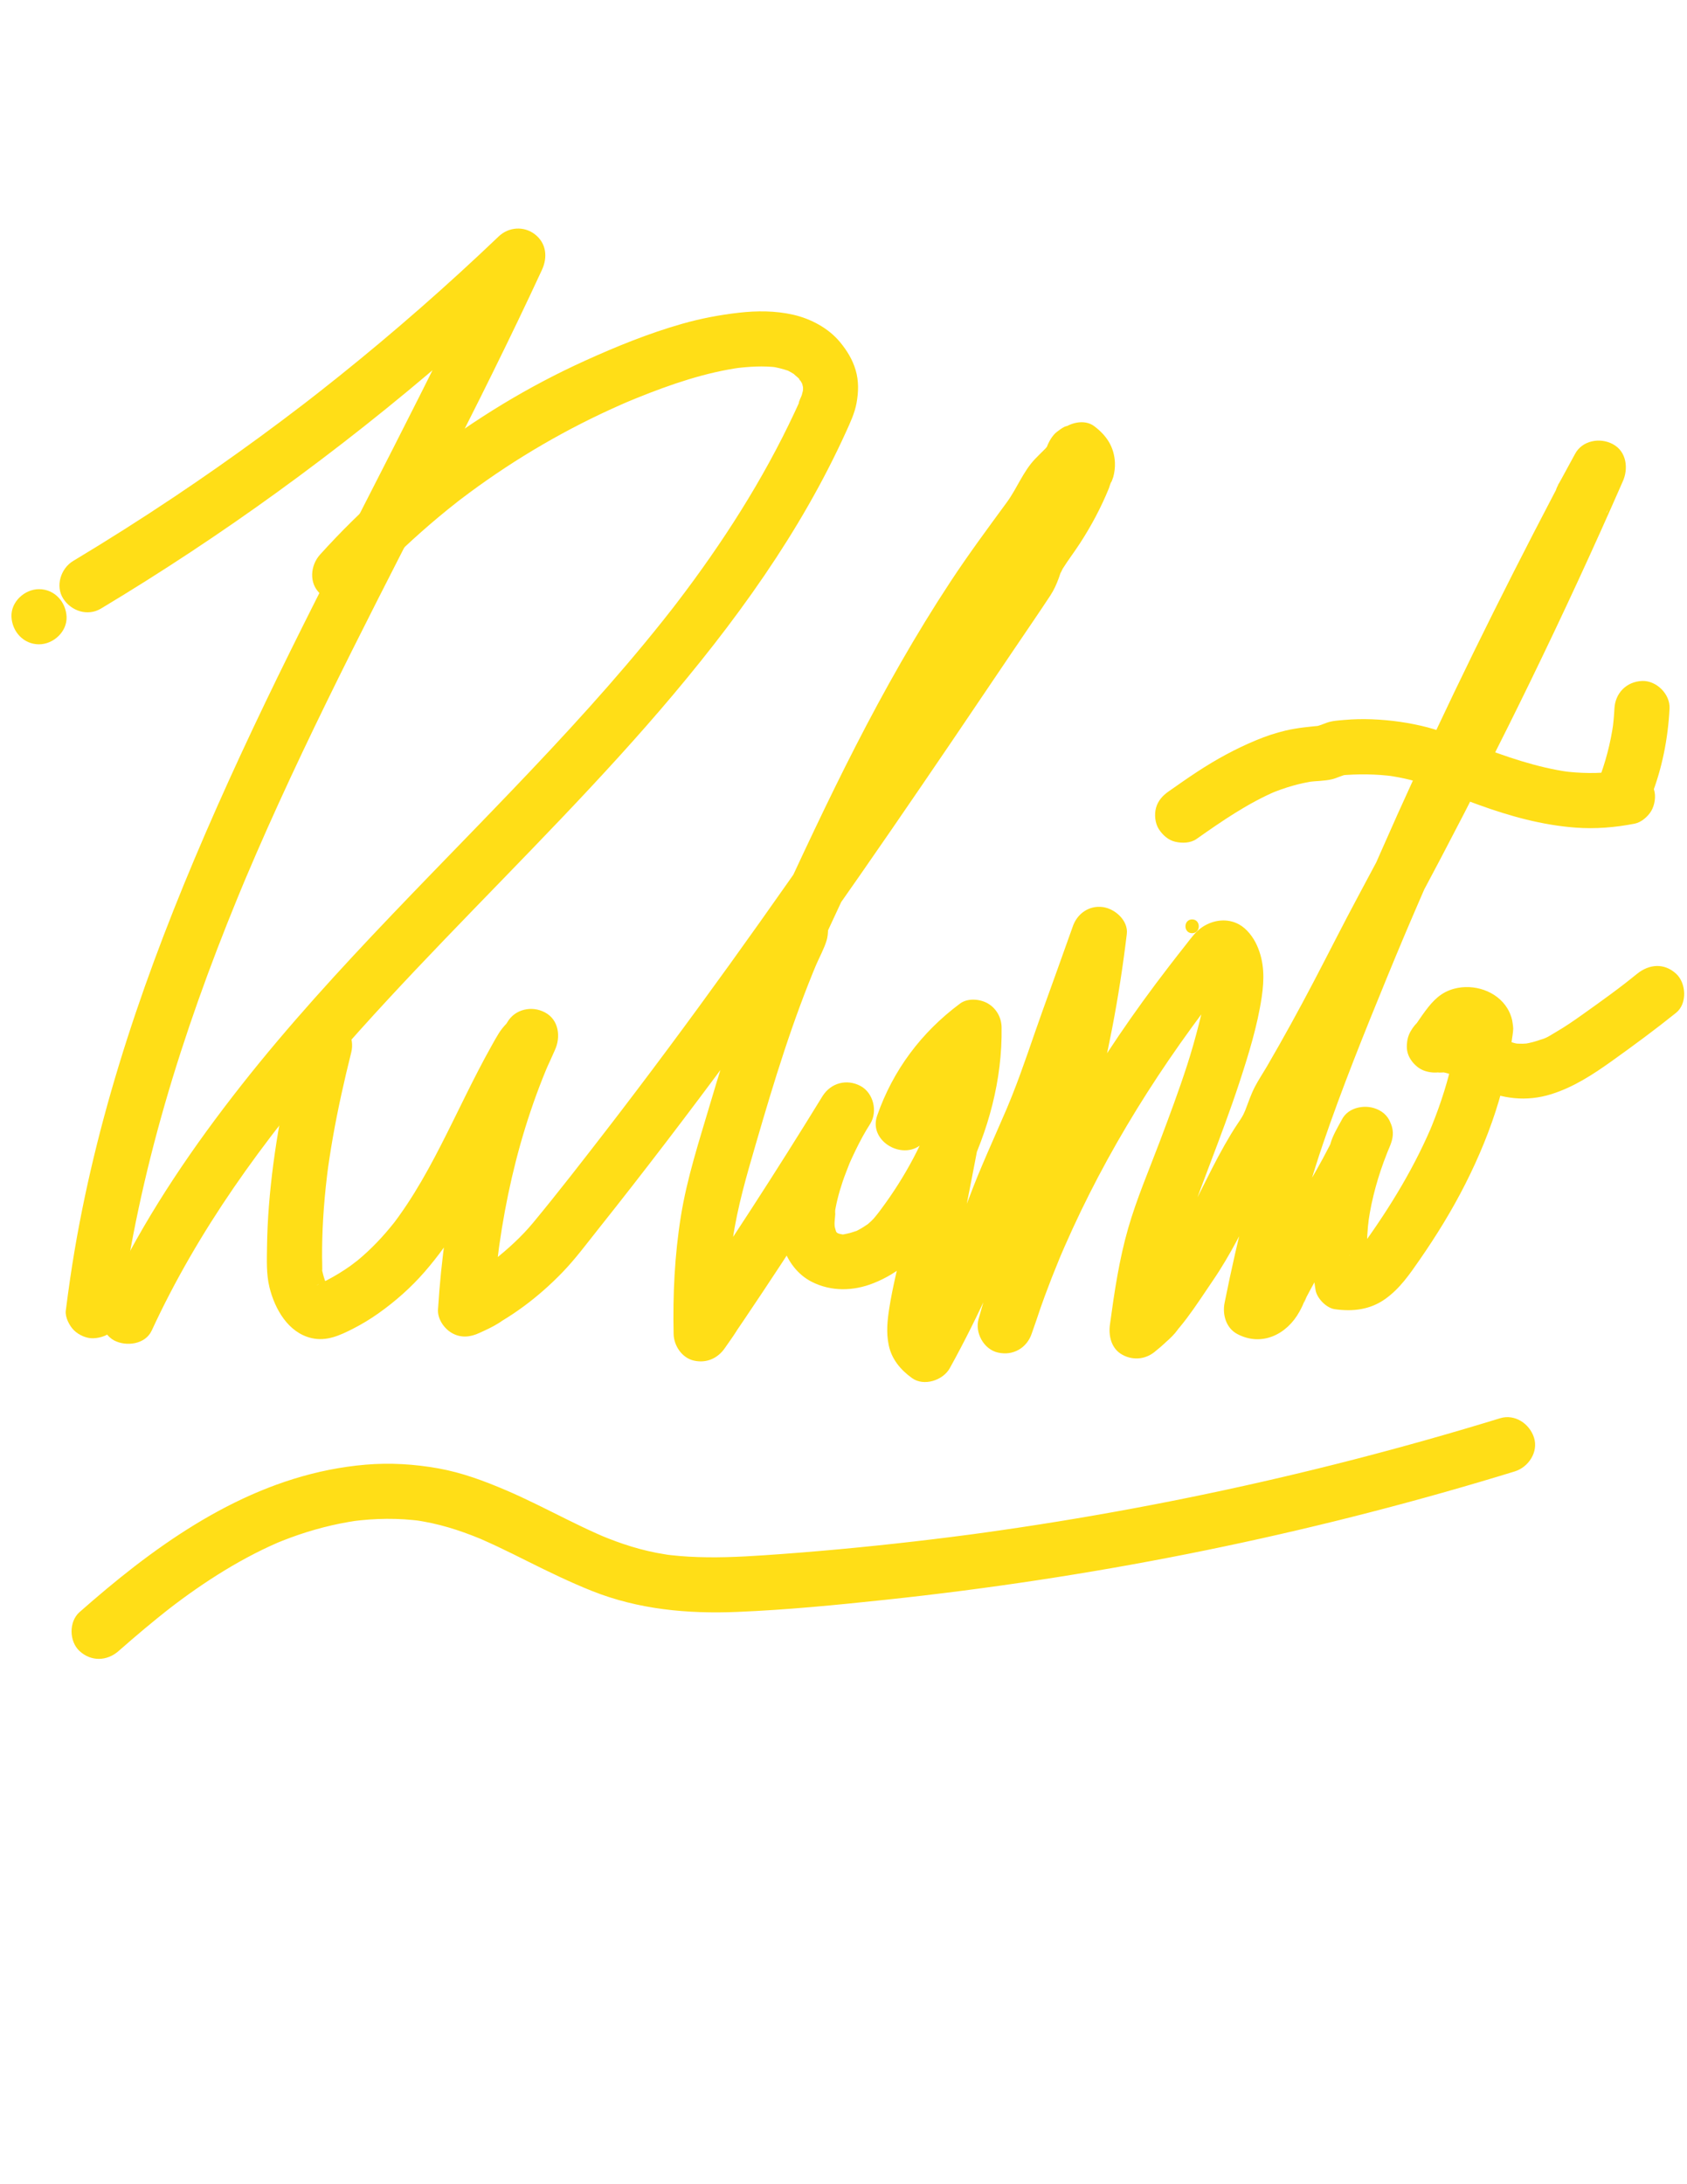 <?xml version="1.0" encoding="UTF-8" standalone="no"?>
<!-- Created with Inkscape (http://www.inkscape.org/) -->

<svg
   version="1.1"
   id="svg2"
   width="816"
   height="1056"
   viewBox="0 0 816 1056"
   sodipodi:docname="PersonalLogo3.ai"
   xmlns:inkscape="http://www.inkscape.org/namespaces/inkscape"
   xmlns:sodipodi="http://sodipodi.sourceforge.net/DTD/sodipodi-0.dtd"
   xmlns="http://www.w3.org/2000/svg"
   xmlns:svg="http://www.w3.org/2000/svg">
  <defs
     id="defs6">
    <clipPath
       clipPathUnits="userSpaceOnUse"
       id="clipPath16">
      <path
         d="M 0,792 H 612 V 0 H 0 Z"
         id="path14" />
    </clipPath>
  </defs>
  <sodipodi:namedview
     id="namedview4"
     pagecolor="#ffffff"
     bordercolor="#000000"
     borderopacity="0.25"
     inkscape:showpageshadow="2"
     inkscape:pageopacity="0.0"
     inkscape:pagecheckerboard="0"
     inkscape:deskcolor="#d1d1d1" />
  <g
     id="g8"
     inkscape:groupmode="layer"
     inkscape:label="PersonalLogo3"
     transform="matrix(1.333,0,0,-1.333,0,1056)">
    <g
       id="g10">
      <g
         id="g12"
         clip-path="url(#clipPath16)">
        <g
           id="g18"
           transform="translate(432.579,453.728)">
          <path
             d="M 0,0 C 3.217,0 3.223,5 0,5 -3.217,5 -3.223,0 0,0"
             style="fill:#ffde17;fill-opacity:1;fill-rule:nonzero;stroke:none"
             id="path20" />
        </g>
        <g
           id="g22"
           transform="translate(14.158,558.509)">
          <path
             d="M 0,0 C 5.231,0 10.242,4.6 10,10 9.757,15.418 5.606,20 0,20 -5.231,20 -10.242,15.4 -10,10 -9.757,4.582 -5.606,0 0,0"
             style="fill:#ffde17;fill-opacity:1;fill-rule:nonzero;stroke:none"
             id="path24" />
        </g>
        <g
           id="g26"
           transform="translate(36.636,571.466)">
          <path
             d="m 0,0 c 22.019,13.22 43.468,27.38 64.263,42.453 21.386,15.502 42.134,31.909 62.105,49.198 10.932,9.464 21.629,19.199 32.089,29.184 -5.235,4.039 -10.47,8.078 -15.705,12.118 C 131.138,107.876 118.76,83.165 106.219,58.541 93.677,33.914 80.977,9.367 68.729,-15.409 56.447,-40.254 44.68,-65.344 33.908,-90.884 23.599,-115.328 14.253,-140.192 6.515,-165.575 c -7.711,-25.297 -13.821,-51.108 -17.673,-77.282 -0.578,-3.926 -1.107,-7.859 -1.607,-11.795 -0.3,-2.355 1.333,-5.476 2.929,-7.071 1.734,-1.735 4.58,-3.041 7.071,-2.929 2.586,0.115 5.268,0.965 7.071,2.929 1.917,2.088 2.574,4.282 2.929,7.071 0.104,0.821 0.213,1.642 0.318,2.463 0.148,1.155 -0.122,-0.901 -0.122,-0.9 0.043,0.467 0.129,0.942 0.194,1.405 0.228,1.639 0.465,3.277 0.711,4.913 0.491,3.271 1.018,6.536 1.578,9.796 1.101,6.398 2.331,12.774 3.683,19.123 2.729,12.819 5.95,25.531 9.582,38.122 7.319,25.371 16.299,50.242 26.323,74.664 0.585,1.426 1.174,2.85 1.766,4.273 0.319,0.766 0.639,1.532 0.96,2.298 0.138,0.328 0.276,0.655 0.413,0.983 0.917,2.185 -0.584,-1.372 -0.039,-0.095 1.301,3.053 2.604,6.106 3.929,9.149 2.6,5.975 5.256,11.925 7.959,17.853 5.63,12.35 11.466,24.605 17.427,36.799 12.083,24.718 24.685,49.178 37.199,73.68 12.457,24.389 24.83,48.827 36.518,73.597 1.473,3.124 2.936,6.253 4.387,9.387 2.119,4.575 1.609,9.667 -2.575,12.901 -3.965,3.063 -9.494,2.689 -13.131,-0.782 -18.494,-17.653 -37.738,-34.515 -57.682,-50.512 -2.436,-1.955 -4.883,-3.896 -7.34,-5.824 -1.274,-1 -2.55,-1.997 -3.83,-2.99 -0.274,-0.213 -0.549,-0.425 -0.823,-0.638 -0.879,-0.683 0.638,0.493 0.651,0.503 C 74.569,74.938 73.824,74.387 73.09,73.824 68.039,69.955 62.947,66.139 57.815,62.379 47.55,54.859 37.123,47.559 26.545,40.487 14.523,32.45 2.303,24.713 -10.094,17.269 -14.579,14.577 -16.632,8.164 -13.682,3.588 -10.775,-0.921 -4.799,-2.881 0,0"
             style="fill:#ffde17;fill-opacity:1;fill-rule:nonzero;stroke:none"
             id="path28" />
        </g>
        <g
           id="g30"
           transform="translate(130.274,576.903)">
          <path
             d="m 0,0 c 7.142,7.9 14.715,15.405 22.695,22.459 4.063,3.591 8.229,7.067 12.489,10.422 0.465,0.366 0.933,0.729 1.398,1.094 0.856,0.673 -0.921,-0.708 -0.854,-0.659 0.316,0.236 0.626,0.481 0.939,0.72 1.098,0.837 2.201,1.667 3.311,2.488 2.14,1.584 4.302,3.138 6.485,4.662 8.731,6.097 17.801,11.708 27.155,16.799 4.676,2.545 9.424,4.96 14.235,7.24 2.406,1.14 4.828,2.246 7.265,3.318 0.631,0.278 1.264,0.553 1.898,0.826 0.641,0.277 2.841,1.173 0.061,0.035 1.277,0.523 2.549,1.06 3.829,1.575 12.215,4.921 24.821,9.27 37.917,11.047 -0.886,-0.119 -1.772,-0.238 -2.658,-0.357 5.226,0.67 10.52,1.012 15.765,0.359 -0.886,0.119 -1.772,0.238 -2.658,0.357 2.229,-0.315 4.362,-0.84 6.492,-1.566 2.009,-0.685 -2.02,1.073 -0.149,0.052 0.386,-0.21 0.783,-0.4 1.166,-0.618 0.384,-0.219 0.762,-0.449 1.131,-0.693 0.222,-0.145 0.441,-0.296 0.656,-0.453 0.619,-0.447 0.297,-0.195 -0.967,0.756 0.527,-0.662 1.354,-1.185 1.941,-1.813 0.719,-0.77 0.9,-1.679 -0.207,0.405 0.241,-0.454 0.614,-0.863 0.885,-1.302 0.228,-0.37 0.44,-0.75 0.638,-1.137 0.925,-1.801 -0.332,0.704 -0.27,0.73 0.114,0.046 0.742,-2.813 0.773,-3.005 -0.119,0.886 -0.238,1.772 -0.357,2.658 0.168,-1.363 0.147,-2.679 -0.018,-4.042 0.119,0.886 0.238,1.772 0.357,2.658 -0.162,-1.028 -0.382,-2.037 -0.681,-3.034 -0.188,-0.629 -1.212,-2.451 -1.061,-2.959 -0.034,0.113 1.006,2.282 0.264,0.649 -0.173,-0.382 -0.342,-0.764 -0.516,-1.146 -0.435,-0.957 -0.878,-1.912 -1.324,-2.865 -1.411,-3.01 -2.869,-5.997 -4.374,-8.961 -3.076,-6.059 -6.345,-12.02 -9.781,-17.882 -6.862,-11.705 -14.394,-23.009 -22.401,-33.96 -2.058,-2.815 -4.148,-5.606 -6.266,-8.376 -0.28,-0.366 -1.955,-2.541 -0.814,-1.063 1.109,1.435 0.013,0.018 -0.18,-0.23 -0.215,-0.276 -0.429,-0.552 -0.644,-0.827 -1.129,-1.446 -2.266,-2.887 -3.409,-4.321 -4.259,-5.343 -8.614,-10.608 -13.046,-15.808 C 88.194,-36.23 78.971,-46.428 69.591,-56.476 50.709,-76.701 31.194,-96.321 12.09,-116.333 c -19.028,-19.931 -37.686,-40.271 -54.743,-61.932 -17.24,-21.892 -33.015,-44.958 -45.502,-69.916 -1.489,-2.977 -2.929,-5.977 -4.325,-8.998 -1.155,-2.5 -1.765,-4.956 -1.008,-7.706 0.639,-2.32 2.432,-4.833 4.595,-5.976 4.41,-2.33 11.34,-1.482 13.682,3.587 8.377,18.127 18.486,35.402 29.786,51.855 2.81,4.091 5.692,8.133 8.636,12.129 1.5,2.036 3.017,4.059 4.548,6.072 0.688,0.903 1.38,1.801 2.071,2.701 -1.906,-2.483 -0.566,-0.734 -0.119,-0.16 0.43,0.551 0.86,1.102 1.292,1.651 6.223,7.927 12.667,15.679 19.264,23.297 13.187,15.227 26.979,29.916 40.932,44.44 14.075,14.651 28.323,29.137 42.331,43.854 13.921,14.625 27.614,29.483 40.614,44.94 13.286,15.797 25.921,32.21 37.232,49.487 5.431,8.294 10.551,16.794 15.285,25.506 2.375,4.372 4.653,8.797 6.824,13.274 1.116,2.301 2.208,4.615 3.263,6.945 1.506,3.324 3.125,6.75 3.784,10.369 0.73,4.007 0.844,8.044 -0.329,11.995 -1.143,3.852 -3.123,7.045 -5.65,10.114 -4.189,5.085 -10.61,8.488 -16.965,9.941 -6.495,1.485 -13.188,1.482 -19.774,0.735 -6.968,-0.792 -13.819,-2.1 -20.565,-4.019 C 105.191,94.422 93.457,89.658 82.052,84.485 71.816,79.842 61.856,74.591 52.236,68.776 32.385,56.775 13.836,42.388 -2.69,26.108 -6.624,22.232 -10.439,18.238 -14.142,14.142 -17.65,10.262 -18.259,3.779 -14.142,0 -10.316,-3.513 -3.747,-4.144 0,0"
             style="fill:#ffde17;fill-opacity:1;fill-rule:nonzero;stroke:none"
             id="path32" />
        </g>
        <g
           id="g34"
           transform="translate(108.186,415.883)">
          <path
             d="m 0,0 c -5.015,-20.062 -8.993,-40.444 -10.608,-61.085 -0.385,-4.917 -0.62,-9.846 -0.686,-14.777 -0.064,-4.869 -0.284,-9.929 0.881,-14.688 1.929,-7.875 6.765,-16.469 15.242,-18.454 5.49,-1.286 10.388,1 15.172,3.444 3.139,1.604 6.163,3.433 9.042,5.467 6.21,4.386 11.903,9.417 16.891,15.157 9.691,11.152 17.092,23.928 23.774,37.04 3.736,7.329 7.286,14.751 11.003,22.089 1.826,3.603 3.691,7.187 5.638,10.727 0.994,1.807 2.01,3.603 3.053,5.382 0.169,0.29 0.379,0.582 0.522,0.885 0.492,1.048 -1.295,-1.475 -0.049,-0.128 1.226,1.325 2.378,2.807 3.277,4.369 -5.756,3.365 -11.513,6.729 -17.269,10.094 -1.626,-3.615 -3.27,-7.229 -5.07,-10.762 -0.444,-0.871 -0.889,-1.747 -1.387,-2.588 -0.137,-0.232 -0.348,-0.481 -0.448,-0.73 -0.111,-0.275 -1.291,-1.695 0.586,0.741 0.757,0.982 1.203,1.788 2.606,2.386 2.568,0.336 5.137,0.672 7.706,1.008 -0.009,0.002 -0.017,0.004 -0.026,0.005 1.992,-1.532 3.985,-3.064 5.977,-4.596 2.311,-3.444 0.101,-10.37 1.497,-6.044 0.408,1.264 -1.21,-2.689 -0.568,-1.351 0.095,0.197 0.176,0.401 0.269,0.598 0.296,0.633 0.591,1.266 0.899,1.893 1.576,3.205 3.344,6.313 5.228,9.346 C 87.396,-1.207 81.639,2.157 75.883,5.522 60.619,-27.209 53.004,-62.542 50.76,-98.486 c -0.216,-3.454 2.057,-6.941 4.952,-8.635 3.331,-1.949 6.744,-1.519 10.095,0 4.545,2.061 9.808,4.428 12.543,8.846 4.491,7.255 -1.313,15.985 -9.375,16.066 -3.447,0.035 -7.204,-1.279 -10.088,-3.079 -4.86,-3.031 -7.626,-7.513 -8.127,-13.198 -0.302,-3.422 2.117,-6.976 4.952,-8.635 3.298,-1.93 6.779,-1.561 10.095,0 11.348,5.34 21.55,13.087 30.232,22.107 4.615,4.794 8.613,10.195 12.756,15.396 4.206,5.281 8.385,10.585 12.536,15.91 16.424,21.066 32.456,42.432 48.131,64.061 31.102,42.915 60.854,86.784 90.496,130.713 4.319,6.402 8.713,12.76 12.958,19.212 1.337,2.034 2.286,4.154 3.122,6.453 0.295,0.811 0.569,1.635 0.838,2.454 -0.616,-1.874 0.337,0.509 0.573,0.884 1.966,3.123 4.228,6.076 6.239,9.174 4.125,6.355 7.646,12.954 10.51,19.972 0.269,0.659 0.512,1.877 0.956,2.422 -0.177,-0.39 -0.353,-0.78 -0.53,-1.17 0.455,0.916 0.84,1.859 1.157,2.827 0.45,1.696 0.692,3.504 0.604,5.261 -0.285,5.705 -3.055,9.831 -7.523,13.196 -3.587,2.701 -9.13,1.211 -12.119,-1.563 -0.344,-0.32 2.03,1.699 2.413,1.571 -0.931,0.311 -4.137,-2.296 -4.413,-2.571 -1.684,-1.685 -2.732,-3.863 -3.463,-6.092 -0.211,-0.643 -0.773,-1.489 0.273,0.552 0.977,1.907 0.06,0.409 -0.476,-0.127 -1.221,-1.221 -2.475,-2.417 -3.667,-3.667 -4.365,-4.579 -6.527,-10.639 -10.23,-15.69 -6.969,-9.506 -13.959,-18.94 -20.446,-28.79 -12.646,-19.202 -23.962,-39.243 -34.448,-59.696 -5.164,-10.07 -10.133,-20.239 -14.996,-30.457 -2.524,-5.302 -5.018,-10.618 -7.497,-15.942 -1.125,-2.416 -2.246,-4.833 -3.366,-7.252 -1.758,-3.799 -3.915,-7.478 -4.092,-11.757 -0.03,-0.733 -0.306,-2.135 0.154,0.307 0.29,1.534 0.174,0.42 -0.061,-0.103 -0.628,-1.399 -1.23,-2.812 -1.831,-4.223 -1.415,-3.319 -2.807,-6.647 -4.144,-9.998 -2.238,-5.609 -4.341,-11.271 -6.336,-16.971 -3.887,-11.106 -7.367,-22.348 -10.707,-33.629 -3.943,-13.316 -8.294,-26.622 -10.509,-40.36 -2.287,-14.186 -2.969,-28.462 -2.655,-42.814 0.092,-4.237 3.024,-8.659 7.341,-9.643 4.552,-1.036 8.693,0.781 11.293,4.596 2.526,3.706 6.013,8.044 7.139,12.512 1.073,4.26 -0.04,8.432 -3.561,11.152 -4.261,3.293 -9.764,2.48 -13.598,-0.973 -4.559,-4.105 -8.801,-11.39 -8.614,-17.644 0.126,-4.241 2.999,-8.654 7.341,-9.643 4.558,-1.038 8.686,0.785 11.293,4.596 18.248,26.676 35.835,53.8 52.744,81.344 2.74,4.464 1.117,11.197 -3.587,13.682 -4.973,2.627 -10.646,1.111 -13.682,-3.587 -4.794,-7.418 -8.481,-15.756 -11.446,-24.046 -3.33,-9.31 -6.208,-20.74 -3.03,-30.476 1.778,-5.443 5.288,-10.286 10.476,-12.929 7.075,-3.603 15.146,-3.415 22.453,-0.494 4.537,1.813 8.347,4.108 12.081,7.279 3.45,2.931 6.071,6.905 8.724,10.542 4.702,6.445 8.898,13.266 12.441,20.417 8.402,16.956 13.502,35.532 13.204,54.55 -0.055,3.541 -1.874,6.833 -4.952,8.634 -2.83,1.656 -7.309,2.066 -10.095,0 -14.024,-10.399 -24.366,-24.174 -30.117,-40.699 -3.315,-9.526 10.053,-16.776 16.714,-9.73 7.743,8.193 15.486,16.385 23.23,24.577 -5.571,3.243 -11.143,6.486 -16.714,9.729 -3.241,-16.062 -6.253,-32.169 -9.387,-48.253 -1.542,-7.914 -3.115,-15.822 -4.761,-23.716 -1.558,-7.474 -3.511,-14.919 -4.682,-22.464 -0.7,-4.511 -1.124,-8.72 -0.216,-13.239 1.041,-5.177 4.312,-9.07 8.489,-12.071 4.323,-3.105 11.25,-0.801 13.682,3.587 10.765,19.422 19.569,39.518 27.696,60.156 0.461,1.17 0.931,2.337 1.408,3.501 0.238,0.579 0.479,1.157 0.719,1.736 0.117,0.283 0.755,1.764 0.083,0.201 1.105,2.572 2.219,5.139 3.344,7.702 2.35,5.348 4.695,10.697 6.944,16.089 4.18,10.023 7.534,20.395 11.206,30.613 4.165,11.59 8.362,23.168 12.478,34.775 -6.548,0.886 -13.095,1.773 -19.643,2.659 -0.025,-0.196 -0.456,-3.325 -0.132,-1.021 -0.118,-0.837 -0.232,-1.674 -0.352,-2.511 -0.178,-1.243 -0.363,-2.485 -0.556,-3.726 -0.339,-2.18 -0.7,-4.357 -1.123,-6.522 -0.248,-1.272 -0.502,-2.55 -0.848,-3.8 -0.096,-0.345 -0.289,-0.74 -0.333,-1.093 0.276,2.207 3.584,5.688 6.548,6.244 h 5.317 c -0.01,0.002 -0.021,0.005 -0.031,0.008 l 4.413,-2.572 c 1.185,-1.203 2.009,-2.617 2.471,-4.241 -0.015,0.055 -0.026,0.11 -0.035,0.166 1.198,-4.494 0.232,-2.936 0.313,-2.02 0.048,0.538 0.026,1.089 0.066,1.63 0.049,0.659 0.138,1.312 0.201,1.969 0.147,1.518 -0.481,-3.184 -0.126,-0.982 0.079,0.494 0.154,0.989 0.238,1.483 0.827,4.861 2.053,9.653 3.612,14.329 -6.548,0.886 -13.095,1.773 -19.643,2.659 -0.151,-1.257 -0.308,-2.513 -0.466,-3.768 -0.013,-0.102 -0.214,-1.657 -0.069,-0.55 0.159,1.212 -0.103,-0.748 -0.14,-1.016 -0.325,-2.338 -0.671,-4.673 -1.035,-7.005 -0.75,-4.797 -1.58,-9.581 -2.481,-14.352 -1.759,-9.326 -3.788,-18.599 -6.006,-27.827 -4.374,-18.2 -9.483,-36.213 -14.683,-54.191 -2.964,-10.244 -5.955,-20.48 -8.863,-30.74 -1.426,-5.03 1.746,-11.109 6.984,-12.302 5.586,-1.272 10.448,1.692 12.301,6.985 1.068,3.047 2.139,6.094 3.147,9.162 0.805,2.452 1.455,4.855 0.662,7.507 -2.114,7.067 -11.372,9.944 -16.714,4.412 -2.001,-2.071 -2.819,-4.884 -3.739,-7.542 -0.941,-2.721 -1.817,-5.464 -2.641,-8.222 -1.498,-5.011 1.797,-11.12 6.984,-12.302 5.497,-1.252 10.556,1.659 12.301,6.985 2.962,9.038 6.251,17.965 9.886,26.754 0.215,0.522 0.434,1.042 0.65,1.564 0.582,1.403 -0.625,-1.442 -0.019,-0.05 0.451,1.034 0.89,2.073 1.342,3.107 0.96,2.194 1.94,4.379 2.941,6.555 1.942,4.22 3.96,8.405 6.051,12.553 8.488,16.835 18.186,33.046 28.815,48.612 2.761,4.043 5.584,8.044 8.464,12.003 1.365,1.876 2.743,3.743 4.133,5.6 0.697,0.932 1.398,1.862 2.102,2.789 0.352,0.465 0.705,0.929 1.059,1.392 0.141,0.185 1.582,2.064 0.82,1.073 -0.732,-0.952 0.394,0.508 0.561,0.723 0.36,0.462 0.72,0.924 1.082,1.386 0.633,0.808 1.268,1.616 1.906,2.421 0.731,0.923 1.464,1.843 2.201,2.761 0.352,0.44 0.792,0.904 1.109,1.379 0.733,0.799 0.757,0.903 0.072,0.312 -2.418,-2.066 -5.464,-1.794 -9.137,0.819 -0.416,0.443 -0.777,1.59 -0.281,0.213 0.407,-1.129 0.759,-0.155 -0.111,0.396 0.155,-0.098 0.392,-1.369 0.406,-1.415 0.266,-0.905 0.691,-0.879 -0.001,0.429 0.368,-0.696 0.101,-2.342 0.072,-3.126 -0.02,-0.537 -0.073,-1.071 -0.106,-1.608 -0.122,-1.951 0.267,1.028 -0.006,-0.193 -2.207,-9.863 -4.537,-19.576 -7.659,-29.204 -3.028,-9.336 -6.463,-18.533 -9.932,-27.712 -3.927,-10.391 -8.399,-20.81 -11.474,-31.493 -3.23,-11.218 -4.994,-23.052 -6.56,-34.598 -0.584,-4.31 0.347,-9.048 4.596,-11.293 4.078,-2.155 8.705,-1.533 12.118,1.563 2.807,2.546 6.717,5.387 8.598,8.801 2.56,4.647 1.557,11.252 -3.484,13.916 -3.279,1.732 -7.367,1.845 -10.551,-0.211 -4.016,-2.593 -10.5,-7.78 -11.277,-12.776 -0.666,-4.285 0.4,-9.076 4.596,-11.293 4.274,-2.259 8.46,-1.312 12.118,1.563 8.652,6.8 14.444,16.426 20.58,25.39 6.516,9.521 11.494,19.797 16.719,30.051 2.701,5.3 5.532,10.539 8.753,15.545 1.407,2.187 2.799,4.243 3.84,6.639 0.666,1.532 1.305,3.076 1.902,4.636 0.236,0.618 0.464,1.24 0.699,1.86 0.114,0.301 1.177,2.603 0.507,1.321 -0.804,-1.536 0.692,1.135 0.629,1.025 0.323,0.567 0.671,1.124 1.005,1.685 0.746,1.257 1.489,2.516 2.227,3.777 1.539,2.628 3.061,5.267 4.565,7.915 2.952,5.195 5.839,10.428 8.669,15.69 5.554,10.33 10.603,20.933 16.195,31.236 5.792,10.67 11.516,21.377 17.164,32.123 11.132,21.179 21.966,42.515 32.436,64.029 11.603,23.844 22.75,47.909 33.382,72.201 2.091,4.779 1.564,10.96 -3.588,13.682 -4.678,2.472 -11.003,1.315 -13.682,-3.587 -1.611,-2.948 -3.223,-5.895 -4.819,-8.852 -0.737,-1.366 -1.896,-3.157 -2.193,-4.627 -0.853,-4.221 0.522,-9.141 4.595,-11.293 3.63,-1.918 9.31,-1.956 12.119,1.564 3.084,3.864 5.484,8.641 7.568,13.113 2.205,4.732 1.488,11 -3.588,13.682 -4.632,2.447 -11.06,1.345 -13.682,-3.587 C 443.077,173.566 423.692,135 405.674,95.793 387.402,56.035 370.437,15.629 355.347,-25.447 c -8.446,-22.992 -14.363,-46.788 -19.175,-70.778 -0.849,-4.232 0.521,-9.129 4.595,-11.293 8.876,-4.715 18.042,-0.172 22.593,8.148 0.759,1.387 1.554,2.972 1.974,4.479 -0.799,-2.867 0.196,0.091 0.574,0.817 0.491,0.943 0.989,1.883 1.494,2.819 1.857,3.443 3.801,6.838 5.787,10.208 7.933,13.463 16.527,26.586 22.704,40.992 1.104,2.573 1.785,4.883 1.008,7.705 -0.639,2.32 -2.432,4.834 -4.595,5.977 -4.479,2.366 -11.253,1.441 -13.682,-3.588 -0.747,-1.546 -1.493,-3.093 -2.254,-4.632 -0.707,-1.43 -1.869,-2.511 0.788,0.503 5.571,-3.243 11.142,-6.486 16.714,-9.729 -0.733,-2.726 -1.243,-2.813 -0.643,-1.57 0.275,0.573 0.544,1.148 0.822,1.72 0.592,1.215 1.191,2.428 1.842,3.614 -5.756,3.365 -11.513,6.729 -17.269,10.094 -8.55,-19.568 -12.865,-40.29 -9.452,-61.581 0.483,-3.014 3.928,-6.556 6.984,-6.984 6.545,-0.917 12.843,-0.211 18.372,3.749 5.277,3.779 8.787,8.922 12.442,14.192 6.09,8.784 11.714,17.907 16.545,27.447 4.908,9.691 9.117,19.825 12.203,30.247 1.45,4.895 2.648,9.865 3.572,14.886 0.252,1.372 0.485,2.748 0.696,4.127 0.085,0.555 0.166,1.109 0.245,1.664 0.113,0.786 0.704,5.19 0.389,2.857 -0.296,-2.19 0.294,1.601 0.289,2.55 -0.004,0.91 -0.373,3.05 -0.401,3.169 -0.349,1.477 -0.929,2.92 -1.72,4.218 -3.885,6.372 -12.264,9.019 -19.31,7.131 -4.747,-1.272 -7.548,-4.178 -10.385,-7.953 -0.796,-1.06 -1.551,-2.146 -2.299,-3.241 -0.367,-0.537 -0.73,-1.076 -1.103,-1.609 -1.489,-2.128 0.758,0.822 -0.481,-0.669 -2.764,-3.328 -4.107,-8.173 -1.563,-12.119 2.56,-3.971 6.735,-5.424 11.293,-4.595 3.544,0.644 7.014,1.827 9.669,4.357 4.765,4.54 3.829,13.246 -2.012,16.457 -6.809,3.743 -15.27,0.426 -18.95,-6.124 -1.987,-3.537 -1.692,-7.905 0.782,-11.106 2.656,-3.439 6.387,-4.185 10.511,-3.584 -2.929,-0.427 0.127,-0.182 0.785,-0.167 1.117,-0.098 0.897,-0.057 -0.659,0.124 0.44,-0.077 0.877,-0.17 1.31,-0.278 0.654,-0.16 1.299,-0.355 1.936,-0.572 0.428,-0.147 0.853,-0.303 1.274,-0.47 -1.334,0.578 -1.5,0.644 -0.497,0.198 3.137,-1.537 6.189,-3.266 9.363,-4.726 8.496,-3.907 17.197,-5.003 26.266,-2.172 8.072,2.52 15.145,7.133 21.962,12.003 7.924,5.662 15.751,11.427 23.343,17.531 4.095,3.293 3.686,10.759 0,14.142 -4.348,3.991 -9.774,3.513 -14.142,0 -0.996,-0.8 -1.993,-1.598 -2.996,-2.389 -0.502,-0.395 -1.004,-0.789 -1.508,-1.182 -0.841,-0.653 -1.008,-0.784 -0.503,-0.391 0.506,0.392 0.337,0.264 -0.507,-0.385 -0.508,-0.387 -1.017,-0.773 -1.527,-1.158 -0.892,-0.673 -1.788,-1.341 -2.686,-2.006 -3.372,-2.492 -6.794,-4.919 -10.209,-7.35 -3.073,-2.188 -6.181,-4.338 -9.449,-6.227 -1.508,-0.871 -3.342,-2.182 -5.029,-2.601 2.23,0.554 -0.025,0 -0.566,-0.196 -0.99,-0.357 -1.994,-0.675 -3.012,-0.94 -0.888,-0.232 -1.783,-0.387 -2.68,-0.569 -0.754,-0.123 -0.513,-0.087 0.722,0.107 -0.521,-0.047 -1.042,-0.078 -1.564,-0.092 -0.909,-0.025 -1.803,0.057 -2.708,0.081 -0.779,0.074 -0.456,0.033 0.971,-0.125 -0.445,0.084 -0.887,0.182 -1.326,0.295 -0.887,0.227 -1.733,0.544 -2.601,0.829 -1.904,0.625 1.801,-0.91 -0.157,0.065 -1.464,0.729 -2.93,1.445 -4.378,2.206 -3.415,1.796 -6.876,3.563 -10.539,4.808 -4.632,1.574 -9.226,1.589 -14.006,0.892 3.764,-4.896 7.529,-9.793 11.293,-14.69 0.524,0.883 0.252,0.579 -0.817,-0.911 0.705,0.714 0.325,0.46 -1.141,-0.76 0.828,0.526 1.791,0.601 -1.133,-0.362 1.033,0.34 1.533,-0.067 -1.483,-0.125 0.999,-0.003 0.352,0.099 -1.941,0.307 3.129,-0.899 1.026,1.25 -6.308,6.447 v 5.317 c 0.281,1.917 3.345,4.817 3.878,5.159 -1.004,-0.644 -0.264,0.586 1.055,0.423 -0.895,0.11 -2.489,-0.638 -3.403,-0.805 l 9.73,-16.713 c 1.682,2.026 3.227,4.152 4.71,6.326 0.521,0.764 1.079,1.509 1.586,2.281 0.788,1.199 -1.093,-1.167 -0.1,-0.132 0.569,0.592 1.645,1.264 -0.124,0.219 -0.281,-0.166 -2.175,-0.664 -0.631,-0.366 0.087,0.017 -2.276,-0.179 -1.161,-0.134 0.621,0.025 1.513,-0.308 0.143,0.133 -1.609,0.518 -0.258,0.066 0.082,-0.078 1.169,-0.492 -1.966,0.96 -0.857,0.393 0.192,-0.098 0.477,-0.369 0.681,-0.412 -0.835,0.176 -1.731,1.445 -2.163,2.158 0.372,-0.662 0.347,-0.558 -0.073,0.314 -0.294,0.48 -0.438,1.002 -0.431,1.565 -0.122,0.856 0.41,4.299 -0.022,1.082 -0.059,-0.443 -0.119,-0.886 -0.179,-1.329 0.154,1.125 0.178,1.315 0.072,0.57 -0.156,-0.967 -0.29,-1.938 -0.45,-2.904 -0.386,-2.33 -0.831,-4.651 -1.333,-6.958 -0.907,-4.168 -1.999,-8.295 -3.267,-12.368 -1.303,-4.185 -2.788,-8.313 -4.434,-12.375 -0.205,-0.509 -0.416,-1.015 -0.625,-1.522 0.138,0.334 0.801,1.844 0.041,0.116 -0.387,-0.88 -0.773,-1.761 -1.171,-2.636 -0.911,-2.008 -1.86,-3.999 -2.843,-5.972 -3.934,-7.895 -8.417,-15.51 -13.264,-22.877 -1.415,-2.15 -2.86,-4.279 -4.332,-6.389 -0.742,-1.063 -1.491,-2.122 -2.246,-3.176 -0.337,-0.469 -0.692,-0.929 -1.015,-1.408 -0.837,-1.24 1.464,1.508 -0.224,-0.238 -0.142,-0.146 -2.047,-2.234 -2.167,-2.136 -0.067,0.055 1.619,1.064 0.289,0.232 -0.483,-0.303 -1.053,-0.58 -1.518,-0.911 -1.078,-0.766 1.753,0.507 0.483,0.167 -0.115,-0.03 -1.604,-0.583 -1.659,-0.476 -0.14,0.271 2.259,0.024 0.58,0.085 -0.639,0.023 -2.861,0.183 -0.258,-0.182 2.328,-2.328 4.656,-4.656 6.984,-6.984 -0.096,0.581 -0.186,1.162 -0.268,1.745 0.163,-1.2 0.175,-1.211 0.034,-0.031 -0.088,1.174 -0.217,2.344 -0.283,3.52 -0.117,2.061 -0.153,4.126 -0.111,6.189 0.043,2.072 0.163,4.141 0.355,6.204 0.039,0.414 0.501,4.143 0.164,1.767 0.147,1.033 0.312,2.062 0.492,3.089 0.749,4.272 1.78,8.493 3.047,12.64 0.613,2.005 1.281,3.993 2.001,5.962 0.411,1.123 0.838,2.24 1.281,3.351 0.222,0.554 0.447,1.107 0.676,1.658 -0.428,-1.015 -0.412,-0.99 0.048,0.076 2.089,4.78 1.566,10.959 -3.587,13.682 -4.686,2.475 -10.994,1.309 -13.682,-3.588 -1.427,-2.598 -3.266,-5.67 -4.038,-8.541 -1.108,-4.122 0.694,-9.232 4.596,-11.294 3.766,-1.989 9.119,-1.838 12.118,1.564 2.091,2.372 3.232,5.36 4.593,8.177 -5.756,3.365 -11.513,6.729 -17.269,10.094 -5.469,-12.754 -12.832,-24.516 -19.959,-36.382 -3.561,-5.928 -7.057,-11.899 -10.238,-18.042 -0.42,-0.813 -0.858,-1.623 -1.247,-2.451 -0.408,-0.835 -0.765,-1.689 -1.07,-2.564 -0.26,-0.723 -0.05,-0.245 0.628,1.435 -0.594,-0.505 -1.06,-1.98 -1.484,-2.686 -0.902,-1.5 1.607,1.497 0.182,0.286 -0.602,-0.511 -2.02,-1.449 0.374,0.187 -1.258,-0.86 1.271,0.404 1.833,0.472 0.825,0.174 1.644,0.113 2.457,-0.183 -0.974,0.278 -0.72,0.159 0.762,-0.36 1.532,-3.764 3.063,-7.528 4.595,-11.293 4.256,21.215 9.356,42.28 16.343,62.775 6.956,20.405 15.071,40.478 23.246,60.42 2.061,5.028 4.146,10.046 6.258,15.054 -0.162,-0.384 -0.691,-1.631 0.078,0.182 0.242,0.571 0.484,1.142 0.727,1.713 0.485,1.141 0.97,2.281 1.458,3.422 1.095,2.563 2.197,5.124 3.306,7.682 4.302,9.931 8.698,19.822 13.18,29.673 8.823,19.391 17.984,38.627 27.425,57.724 10.708,21.658 21.78,43.134 33.12,64.467 l -17.27,10.095 c -0.959,-2.059 -2.105,-4.042 -3.193,-6.034 -0.618,-1.134 -1.24,-2.267 -1.868,-3.396 -0.664,-1.194 -2.301,-3.297 0.621,0.364 5.571,-3.243 11.142,-6.486 16.713,-9.729 -0.609,-3.014 -1.337,-2.936 -0.658,-1.708 0.351,0.634 0.685,1.278 1.029,1.915 1.533,2.836 3.08,5.665 4.626,8.493 l -17.27,10.095 C 444.391,168.395 423.794,125.869 401.981,83.979 396.391,73.244 390.723,62.55 384.986,51.894 379.358,41.439 374.043,30.836 368.529,20.322 c -5.41,-10.317 -11.014,-20.531 -16.878,-30.597 -1.467,-2.518 -3.123,-4.98 -4.471,-7.561 -1.415,-2.709 -2.392,-5.666 -3.49,-8.514 -0.203,-0.528 -0.997,-2.161 -0.066,-0.227 -0.236,-0.49 -0.455,-0.983 -0.708,-1.466 -0.588,-1.126 -1.298,-2.151 -2.007,-3.202 -1.696,-2.516 -3.251,-5.135 -4.748,-7.773 -6.417,-11.304 -11.429,-23.361 -18.388,-34.364 -3.267,-5.165 -6.769,-10.255 -10.335,-15.219 -0.315,-0.439 -0.632,-0.876 -0.953,-1.31 -0.208,-0.281 -1.915,-2.317 -0.382,-0.519 -0.856,-1.003 -1.667,-2.04 -2.549,-3.021 -1.953,-2.171 -4.075,-4.156 -6.37,-5.96 5.571,-3.243 11.143,-6.486 16.714,-9.729 0.173,1.114 -1.404,-2.841 -0.609,-1.504 0.35,0.588 -2.071,-2.357 -0.697,-0.936 0.698,0.721 1.383,1.443 2.123,2.124 0.678,0.623 1.402,1.19 2.088,1.802 0.579,0.516 -2.53,-1.502 -0.954,-0.753 1.366,0.65 -2.099,-0.753 -1.827,-0.698 h -5.317 c 0.01,-0.003 0.019,-0.006 0.029,-0.009 -2.328,2.328 -4.656,4.656 -6.984,6.985 0.002,-0.01 0.005,-0.019 0.008,-0.028 v 5.317 c 0.599,2.065 0.661,1.876 1.58,3.071 1.349,1.756 0.718,0.851 0.377,0.547 -0.451,-0.403 -0.855,-0.883 -1.288,-1.308 -1.704,-1.672 -3.475,-3.277 -5.243,-4.881 5.571,-3.243 11.143,-6.486 16.714,-9.729 1.492,11.001 3.469,21.922 6.094,32.712 1.261,5.185 3.321,10.24 5.15,15.25 1.854,5.08 3.767,10.139 5.681,15.197 3.737,9.877 7.479,19.757 10.764,29.796 3.281,10.027 6.509,20.41 8.058,30.87 0.965,6.517 1.01,12.678 -1.755,18.8 -1.325,2.937 -3.646,6.023 -6.512,7.578 -4.216,2.287 -9.189,1.652 -13.127,-0.889 -2.562,-1.653 -4.238,-4.122 -6.1,-6.47 -2.078,-2.62 -4.129,-5.261 -6.17,-7.91 -3.193,-4.146 -6.333,-8.332 -9.404,-12.568 -11.866,-16.369 -22.746,-33.462 -32.288,-51.29 -10.939,-20.436 -20.13,-41.857 -27.348,-63.884 6.428,-1.773 12.857,-3.545 19.285,-5.317 0.754,2.522 1.552,5.03 2.402,7.522 0.278,0.816 0.559,1.631 0.855,2.44 0.107,0.293 0.236,0.583 0.328,0.881 0.126,0.406 0.527,1.262 -0.382,-0.894 -0.615,-1.456 -0.483,-1.474 -1.966,-3.01 l -16.713,4.413 c 0.001,-0.004 0.002,-0.008 0.003,-0.013 v 5.317 c -0.124,-0.927 -0.566,-1.88 -0.859,-2.761 -0.954,-2.87 -1.954,-5.725 -2.953,-8.578 6.428,-1.773 12.857,-3.545 19.285,-5.317 10.383,36.63 21.869,73.029 29.114,110.458 2.2,11.368 3.963,22.811 5.344,34.308 0.59,4.916 -4.261,9.229 -8.671,9.821 -5.053,0.679 -9.38,-2.387 -10.972,-7.163 -2.412,-7.237 -4.299,-15.053 -4.678,-22.7 -0.348,-7.013 5.173,-13.806 12.875,-11.667 5.144,1.429 7.164,6.077 8.193,10.783 1.507,6.888 2.344,13.942 3.253,20.926 0.639,4.908 -4.299,9.234 -8.671,9.821 -5.122,0.688 -9.287,-2.411 -10.972,-7.163 -3.586,-10.113 -7.233,-20.205 -10.868,-30.301 -3.681,-10.225 -7.019,-20.633 -11.037,-30.729 -0.465,-1.167 -0.939,-2.33 -1.419,-3.491 -0.239,-0.578 -0.479,-1.155 -0.722,-1.732 0.163,0.386 0.691,1.615 -0.089,-0.196 -1.106,-2.569 -2.225,-5.133 -3.351,-7.694 -2.353,-5.35 -4.695,-10.704 -6.929,-16.104 -1.962,-4.743 -3.701,-9.57 -5.599,-14.339 -0.516,-1.296 -1.039,-2.589 -1.57,-3.879 -0.237,-0.575 -0.476,-1.149 -0.715,-1.723 0.161,0.386 0.695,1.622 -0.081,-0.192 -1.044,-2.441 -2.109,-4.873 -3.201,-7.293 -4.963,-11.001 -10.43,-21.767 -16.28,-32.322 4.56,1.196 9.121,2.391 13.682,3.587 1.1,-0.905 1.266,-1.004 0.498,-0.295 0.875,-1.244 1.022,-1.432 0.439,-0.564 -0.816,1.582 0.813,-2.271 -0.109,0.384 -0.211,1.07 -0.19,0.789 0.061,-0.845 -0.039,0.416 -0.063,0.833 -0.071,1.251 -0.02,0.854 0.022,1.709 0.094,2.56 0.038,0.431 0.084,0.861 0.137,1.29 -0.219,-1.586 -0.246,-1.833 -0.082,-0.739 0.114,0.623 0.21,1.249 0.318,1.872 0.383,2.208 0.894,4.384 1.377,6.572 2.102,9.517 4.071,19.063 5.97,28.623 3.774,19.003 7.284,38.057 11.116,57.049 0.851,4.221 -0.522,9.14 -4.596,11.293 -3.864,2.041 -8.987,1.748 -12.118,-1.564 -7.744,-8.192 -15.487,-16.384 -23.231,-24.576 5.572,-3.244 11.143,-6.487 16.714,-9.73 0.3,0.862 0.608,1.72 0.937,2.571 0.943,2.446 -0.504,-0.984 0.338,0.86 0.649,1.423 1.314,2.835 2.041,4.22 1.634,3.113 3.495,6.106 5.563,8.95 1.515,2.086 -0.704,-0.761 0.57,0.77 0.5,0.6 0.988,1.21 1.497,1.803 1.103,1.284 2.249,2.53 3.439,3.735 1.189,1.205 2.42,2.368 3.692,3.486 0.587,0.516 1.183,1.022 1.786,1.518 0.403,0.331 0.809,0.658 1.219,0.98 -0.994,-0.766 -1.046,-0.814 -0.155,-0.146 -5.016,2.878 -10.032,5.756 -15.048,8.635 0.056,-3.545 -0.064,-7.087 -0.395,-10.618 -0.076,-0.813 -0.169,-1.624 -0.26,-2.435 -0.224,-2 0.24,1.408 -0.083,-0.579 -0.307,-1.884 -0.631,-3.762 -1.025,-5.63 -0.734,-3.48 -1.647,-6.923 -2.72,-10.314 -0.497,-1.573 -1.029,-3.135 -1.594,-4.685 -0.283,-0.777 -0.574,-1.552 -0.873,-2.323 -0.15,-0.386 -0.303,-0.771 -0.456,-1.155 -0.08,-0.198 -0.752,-1.856 -0.285,-0.723 0.458,1.109 -0.076,-0.176 -0.146,-0.333 -0.225,-0.507 -0.446,-1.015 -0.675,-1.52 -0.342,-0.759 -0.693,-1.514 -1.05,-2.266 -0.777,-1.633 -1.589,-3.25 -2.433,-4.85 -1.696,-3.215 -3.523,-6.361 -5.468,-9.432 -1.953,-3.086 -4.025,-6.097 -6.203,-9.029 -0.251,-0.339 -0.505,-0.676 -0.758,-1.013 -0.09,-0.12 -0.95,-1.235 -0.246,-0.328 0.704,0.907 -0.164,-0.204 -0.257,-0.32 -0.263,-0.33 -0.525,-0.661 -0.79,-0.989 -0.517,-0.643 -1.038,-1.234 -1.641,-1.797 -0.376,-0.35 -0.791,-0.666 -1.153,-1.028 -0.974,-0.971 1.358,0.907 0.229,0.149 -1.253,-0.841 -2.482,-1.671 -3.831,-2.357 -0.075,-0.039 -0.978,-0.527 -1.009,-0.491 -0.046,0.053 1.801,0.642 0.654,0.288 -0.847,-0.261 -1.67,-0.585 -2.529,-0.817 -0.88,-0.237 -1.771,-0.38 -2.658,-0.577 -1.195,-0.266 0.673,0.152 0.682,0.087 0.006,-0.04 -0.965,-0.047 -1.064,-0.051 -0.251,-0.012 -0.502,0.075 -0.752,0.074 -0.074,-0.001 2.34,-0.499 1.469,-0.18 -0.481,0.176 -1.05,0.212 -1.547,0.351 -0.462,0.13 -2.219,0.842 -0.398,0.047 1.756,-0.766 0.313,-0.141 -0.064,0.09 -0.279,0.172 -0.666,0.504 -0.972,0.598 -0.614,0.188 1.237,-0.947 1.282,-1.01 -0.131,0.185 -0.39,0.311 -0.547,0.48 -0.238,0.256 -0.488,0.545 -0.748,0.778 -0.918,0.821 1.388,-2.288 0.602,-0.734 -0.157,0.311 -0.353,0.644 -0.54,0.938 -0.93,1.459 0.662,-2.11 0.342,-0.876 -0.192,0.74 -0.468,1.449 -0.629,2.202 -0.1,0.469 -0.368,2.299 -0.084,0.245 0.28,-2.021 0.053,-0.178 0.025,0.315 -0.109,1.885 0.43,3.938 0.226,5.77 0.095,-0.856 -0.389,-2.471 -0.092,-0.784 0.084,0.476 0.162,0.953 0.253,1.427 0.2,1.053 0.433,2.1 0.69,3.141 0.528,2.145 1.161,4.264 1.867,6.357 0.79,2.346 1.745,4.617 2.618,6.931 0.067,0.179 -0.958,-2.212 -0.521,-1.238 0.135,0.301 0.261,0.607 0.394,0.909 0.26,0.595 0.526,1.188 0.796,1.779 0.456,0.996 0.924,1.986 1.405,2.97 1.609,3.29 3.339,6.54 5.328,9.618 -5.756,3.365 -11.513,6.73 -17.269,10.095 -16.909,-27.545 -34.496,-54.668 -52.744,-81.345 6.212,-1.682 12.423,-3.364 18.635,-5.047 -0.008,0.253 -0.01,0.504 0.02,0.756 0.008,0.068 -0.669,-2.832 -0.219,-1.845 0.213,0.468 0.93,2.532 0.07,0.55 -0.853,-1.963 0.02,-0.025 0.274,0.454 0.29,0.547 0.604,1.082 0.935,1.605 0.289,0.457 0.611,0.891 0.907,1.343 1.074,1.642 -1.755,-1.95 -0.507,-0.659 0.281,0.29 0.59,0.605 0.844,0.919 0.026,0.032 0.31,0.297 0.319,0.289 -0.603,-0.467 -1.205,-0.933 -1.807,-1.4 2.229,1.35 -0.218,1.053 -7.341,-0.89 -1.471,0.857 -2.942,1.714 -4.413,2.571 -9.946,8.012 -1.448,12.5 -2.595,9.089 -0.34,-1.012 1.355,2.702 0.65,1.536 -0.397,-0.657 -0.714,-1.371 -1.101,-2.037 -1.442,-2.481 -3.056,-4.864 -4.671,-7.234 6.212,-1.682 12.423,-3.364 18.635,-5.047 -0.132,6.009 -0.13,12.02 0.121,18.026 0.123,2.915 0.301,5.829 0.547,8.737 0.103,1.228 0.219,2.456 0.346,3.683 0.081,0.769 0.166,1.537 0.256,2.305 0.049,0.418 0.489,3.649 0.179,1.501 1.715,11.901 5.07,23.29 8.421,34.807 3.259,11.199 6.583,22.383 10.24,33.459 1.839,5.572 3.763,11.117 5.801,16.619 0.945,2.552 1.914,5.095 2.911,7.628 0.5,1.271 1.008,2.54 1.522,3.807 0.287,0.705 0.575,1.41 0.866,2.113 0.158,0.383 1.199,2.838 0.41,0.992 1.275,2.985 2.979,6.002 3.909,9.104 0.355,1.183 0.468,2.479 0.519,3.704 0.029,0.688 0.228,2.22 -0.155,-0.308 -0.052,-0.347 -0.816,-1.804 0.06,0.037 0.383,0.806 0.749,1.621 1.123,2.431 2.357,5.094 4.722,10.183 7.108,15.264 4.827,10.281 9.736,20.524 14.816,30.683 9.921,19.84 20.519,39.356 32.302,58.158 6.819,10.882 14.028,21.521 21.651,31.856 1.893,2.565 3.903,5.056 5.741,7.66 1.805,2.556 3.208,5.361 4.768,8.065 0.689,1.194 1.354,2.535 2.25,3.584 -1.446,-1.693 0.789,0.513 0.928,0.652 0.666,0.666 1.333,1.333 2,2 1.405,1.405 2.872,2.812 3.936,4.507 0.628,1 1.008,2.17 1.411,3.273 0.867,2.375 -0.894,-1.197 0.216,0.243 -1.992,-1.531 -3.984,-3.063 -5.976,-4.595 2.414,0.424 4.65,1.935 6.413,3.572 -4.04,-0.522 -8.079,-1.043 -12.119,-1.564 -1.204,0.907 -1.965,1.562 -2.38,3.093 0.441,-1.627 -0.065,0.829 -0.002,0.98 0.009,-0.185 0.018,-0.37 0.027,-0.556 -0.048,-1.09 0.02,-0.728 0.204,1.086 -0.506,-2.131 1.679,3.72 0.06,-0.116 -0.396,-0.938 -0.751,-1.881 -1.119,-2.829 0.016,0.041 -1.073,-2.578 -0.477,-1.205 0.594,1.366 -0.548,-1.188 -0.532,-1.155 -0.415,-0.9 -0.847,-1.793 -1.291,-2.679 -2.689,-5.359 -5.894,-10.437 -9.252,-15.398 -1.762,-2.601 -3.826,-5.108 -5.096,-7.994 -0.817,-1.855 -1.524,-3.737 -2.157,-5.661 0.547,1.66 0.193,0.333 -0.073,-0.066 -0.708,-1.057 -1.387,-2.135 -2.099,-3.19 -3.701,-5.488 -7.402,-10.977 -11.104,-16.465 C 229.092,131.008 214.684,109.704 200.113,88.511 185.826,67.732 171.378,47.062 156.639,26.601 149.227,16.311 141.742,6.075 134.171,-4.098 c -3.767,-5.061 -7.554,-10.107 -11.364,-15.135 -1.824,-2.406 -3.652,-4.809 -5.486,-7.207 -0.92,-1.203 -1.84,-2.405 -2.763,-3.605 -0.554,-0.722 -1.108,-1.443 -1.664,-2.164 -0.245,-0.318 -1.86,-2.412 -0.662,-0.861 -8.833,-11.433 -17.694,-22.88 -26.9,-34.015 -4.195,-5.074 -9.18,-9.6 -14.331,-13.681 1.582,1.253 0.438,0.337 0.093,0.091 -0.878,-0.627 -1.742,-1.271 -2.631,-1.883 -1.336,-0.919 -2.695,-1.803 -4.078,-2.648 -2.803,-1.712 -5.701,-3.247 -8.673,-4.646 5.016,-2.878 10.032,-5.756 15.048,-8.634 -0.359,-2.102 -0.425,-2.666 -0.198,-1.695 0.207,0.612 0.115,0.414 -0.276,-0.595 -0.451,-0.984 -0.523,-1.19 -0.216,-0.62 0.526,0.8 0.197,0.389 -0.989,-1.232 0.233,0.165 0.526,0.499 0.702,0.715 0.796,0.976 -2.089,-1.291 -0.946,-0.736 0.295,0.143 0.596,0.348 0.876,0.524 1.659,1.038 -1.706,-0.569 -1.041,-0.386 0.564,0.156 1.289,0.317 1.828,0.544 1.068,0.45 -2.741,-0.271 -1.725,-0.243 1.443,0.038 -2.061,0.319 -1.959,0.296 -6.143,1.374 -8.02,11.673 -4.377,15.509 -0.872,-0.918 -0.88,-0.01 0.972,0.658 -0.88,-0.318 -1.771,-1.151 -2.611,-1.614 -1.654,-0.912 -3.368,-1.711 -5.088,-2.491 5.016,-2.878 10.032,-5.756 15.048,-8.634 0.26,4.173 0.585,8.341 0.996,12.502 0.206,2.087 0.432,4.171 0.679,6.254 0.124,1.042 0.264,2.083 0.387,3.125 0.096,0.738 0.075,0.596 -0.062,-0.426 0.081,0.595 0.164,1.19 0.248,1.785 1.165,8.2 2.664,16.354 4.531,24.424 1.876,8.109 4.124,16.134 6.777,24.025 1.356,4.035 2.818,8.036 4.39,11.993 0.338,0.85 0.685,1.696 1.027,2.545 0.45,1.079 0.467,1.127 0.051,0.145 0.239,0.563 0.48,1.124 0.724,1.684 0.853,1.965 1.739,3.916 2.644,5.858 2.207,4.731 1.488,11 -3.587,13.682 C 84.663,11.699 78.834,10.271 75.883,5.522 73.822,2.206 71.895,-1.2 70.217,-4.727 c -1.776,-3.73 -3.859,-7.675 -2.687,-11.947 1.96,-7.144 11.539,-9.953 16.793,-4.448 0.97,1.018 1.806,2.214 2.51,3.438 2.41,4.196 4.338,8.706 6.319,13.112 C 95.293,0.187 94.684,6.405 89.565,9.11 84.797,11.629 78.672,10.365 75.883,5.522 75.102,4.166 75.91,5.817 76.206,5.732 76.157,5.747 75.55,5.011 75.487,4.945 74.496,3.899 73.602,2.794 72.829,1.576 71.911,0.131 71.091,-1.388 70.252,-2.879 68.557,-5.89 66.929,-8.938 65.34,-12.005 c -3.092,-5.97 -6.034,-12.016 -9.016,-18.042 -5.9,-11.92 -11.957,-23.869 -19.736,-34.699 -0.454,-0.631 -0.913,-1.258 -1.378,-1.88 -1.492,-1.996 0.857,1.04 -0.255,-0.346 -1.036,-1.291 -2.078,-2.573 -3.163,-3.822 -2.092,-2.407 -4.299,-4.713 -6.633,-6.886 -1.21,-1.127 -2.454,-2.217 -3.731,-3.268 -0.551,-0.453 -2.533,-1.671 -0.322,-0.294 -0.749,-0.467 -1.435,-1.072 -2.157,-1.582 -2.691,-1.899 -5.506,-3.621 -8.425,-5.148 -0.722,-0.377 -1.45,-0.743 -2.184,-1.097 -0.448,-0.216 -2.668,-1.361 -1.326,-0.637 1.453,0.784 -1.138,0.025 0.876,0.192 1.686,0.14 0.662,0.067 0.317,0.083 0.074,-0.004 2.672,-0.592 1.244,-0.134 0.185,-0.06 2.233,-1.11 1.086,-0.433 -1.281,0.755 0.791,-0.574 0.833,-0.687 -0.071,0.19 -0.528,0.331 -0.551,0.54 -0.018,0.154 -1.246,1.471 -0.073,0.012 0.963,-1.199 0.302,-0.411 0.144,-0.115 -0.314,0.585 -0.665,1.158 -0.984,1.742 -0.193,0.353 -0.705,1.592 -0.102,0.133 0.673,-1.626 -0.052,0.209 -0.131,0.438 -0.428,1.223 -0.745,2.47 -1.033,3.732 -0.286,1.251 0.064,-1.996 0.116,0.229 0.033,1.426 -0.059,2.868 -0.066,4.295 -0.023,4.613 0.109,9.226 0.377,13.83 0.305,5.247 0.787,10.483 1.415,15.701 0.058,0.475 0.116,0.95 0.175,1.424 -0.008,-0.067 0.357,2.685 0.195,1.518 -0.151,-1.091 0.07,0.475 0.084,0.567 0.115,0.79 0.228,1.58 0.347,2.369 0.403,2.685 0.842,5.365 1.312,8.039 1.827,10.388 4.133,20.684 6.691,30.914 C 20.552,-0.25 17.653,5.766 12.301,6.984 7.121,8.164 1.357,5.429 0,0"
             style="fill:#ffde17;fill-opacity:1;fill-rule:nonzero;stroke:none"
             id="path36" />
        </g>
        <g
           id="g38"
           transform="translate(434.169,487.902)">
          <path
             d="m 0,0 c 9.252,6.505 18.635,12.991 29.091,17.433 l -2.389,-1.008 c 5.303,2.22 10.816,3.858 16.52,4.635 -0.886,-0.119 -1.772,-0.238 -2.658,-0.357 2.865,0.367 5.844,0.292 8.657,0.97 1.875,0.453 3.546,1.458 5.473,1.735 -0.886,-0.119 -1.772,-0.238 -2.658,-0.357 6.589,0.581 13.153,0.53 19.716,-0.35 -0.886,0.119 -1.772,0.238 -2.658,0.357 2.88,-0.403 5.74,-0.939 8.563,-1.64 2.912,-0.724 5.664,-1.769 8.461,-2.845 5.4,-2.078 10.783,-4.205 16.225,-6.177 11.396,-4.129 23.049,-7.36 35.186,-8.275 7.2,-0.543 14.425,0.054 21.505,1.444 2.354,0.463 4.799,2.585 5.976,4.596 1.254,2.143 1.786,5.302 1.008,7.705 -0.783,2.42 -2.282,4.755 -4.595,5.977 -2.48,1.31 -4.947,1.55 -7.706,1.008 -1.363,-0.268 -2.732,-0.498 -4.108,-0.689 0.886,0.119 1.772,0.238 2.658,0.357 -6.505,-0.859 -13.059,-0.751 -19.557,0.112 0.886,-0.119 1.772,-0.238 2.659,-0.357 -11.851,1.637 -23.186,5.625 -34.315,9.873 -5.669,2.164 -11.318,4.798 -17.195,6.331 -6.603,1.722 -13.497,2.684 -20.315,2.937 -3.281,0.122 -6.57,0.051 -9.841,-0.236 -2.189,-0.191 -4.42,-0.29 -6.503,-1.04 -1.41,-0.507 -2.734,-1.137 -4.233,-1.352 0.887,0.119 1.773,0.238 2.659,0.357 C 41.149,40.749 36.688,40.345 32.3,39.315 28.699,38.469 25.187,37.286 21.771,35.872 14.192,32.735 7.1,28.861 0.246,24.363 c -3.495,-2.294 -6.921,-4.69 -10.34,-7.094 -2.171,-1.526 -3.871,-3.342 -4.596,-5.976 -0.659,-2.394 -0.362,-5.581 1.008,-7.705 1.377,-2.136 3.427,-4.015 5.976,-4.596 C -5.208,-1.577 -2.179,-1.532 0,0"
             style="fill:#ffde17;fill-opacity:1;fill-rule:nonzero;stroke:none"
             id="path40" />
        </g>
        <g
           id="g42"
           transform="translate(43.013,193.363)">
          <path
             d="m 0,0 c 3.17,2.781 6.362,5.537 9.598,8.24 1.504,1.256 3.017,2.502 4.541,3.734 0.82,0.664 1.643,1.324 2.469,1.98 0.354,0.281 0.709,0.561 1.065,0.841 0.276,0.217 1.916,1.495 0.472,0.379 6.538,5.054 13.323,9.809 20.385,14.103 3.589,2.182 7.252,4.243 10.993,6.153 1.739,0.888 3.495,1.744 5.267,2.564 0.956,0.443 1.926,0.855 2.884,1.294 1.048,0.479 -0.149,-0.058 -0.307,-0.123 0.697,0.288 1.396,0.572 2.098,0.849 7.722,3.052 15.738,5.383 23.923,6.795 0.594,0.102 1.188,0.194 1.782,0.292 0.14,0.023 1.626,0.252 0.457,0.079 -1.167,-0.173 0.315,0.04 0.458,0.057 0.597,0.068 1.193,0.138 1.791,0.2 2.087,0.214 4.181,0.366 6.278,0.448 4.182,0.165 8.378,0.061 12.544,-0.348 0.679,-0.066 2.681,-0.301 0.905,-0.065 1.039,-0.138 2.074,-0.312 3.106,-0.496 2.037,-0.363 4.06,-0.804 6.065,-1.318 3.886,-0.998 7.699,-2.265 11.443,-3.706 0.936,-0.36 1.867,-0.736 2.798,-1.113 1.789,-0.724 -0.983,0.446 0.785,-0.336 1.975,-0.873 3.943,-1.762 5.896,-2.684 3.658,-1.727 7.277,-3.535 10.897,-5.34 7.617,-3.799 15.265,-7.506 23.175,-10.666 16.832,-6.725 34.713,-8.354 52.703,-7.615 18.073,0.742 36.152,2.52 54.133,4.434 36.632,3.899 73.105,9.405 109.241,16.575 35.581,7.06 70.843,15.734 105.638,25.991 4.388,1.293 8.769,2.614 13.143,3.956 4.995,1.533 8.681,7.058 6.984,12.301 -1.629,5.034 -6.945,8.628 -12.301,6.985 -34.993,-10.738 -70.466,-19.895 -106.293,-27.4 -17.912,-3.752 -35.91,-7.096 -53.975,-10.026 -8.871,-1.439 -17.759,-2.779 -26.66,-4.018 -1.133,-0.158 -2.266,-0.313 -3.399,-0.469 -0.3,-0.041 -1.965,-0.266 -0.257,-0.036 -0.485,-0.066 -0.971,-0.13 -1.457,-0.194 -2.268,-0.301 -4.537,-0.595 -6.806,-0.883 -4.539,-0.575 -9.081,-1.125 -13.626,-1.648 -18.169,-2.093 -36.39,-3.798 -54.639,-5.025 -9.055,-0.609 -18.148,-1.021 -27.219,-0.501 -2.093,0.121 -4.184,0.289 -6.269,0.519 -0.64,0.07 -1.282,0.141 -1.92,0.228 0.198,-0.027 1.434,-0.239 0.265,-0.021 -1.267,0.237 -2.546,0.413 -3.812,0.658 -4.107,0.796 -8.145,1.893 -12.106,3.235 -1.765,0.598 -3.515,1.242 -5.251,1.922 -0.534,0.21 -1.066,0.427 -1.599,0.639 -0.136,0.054 -1.466,0.597 -0.398,0.157 1.068,-0.441 -0.259,0.111 -0.393,0.17 -0.659,0.287 -1.319,0.575 -1.975,0.868 -3.69,1.648 -7.327,3.41 -10.948,5.201 -7.243,3.583 -14.432,7.29 -21.866,10.469 -7.986,3.414 -16.1,6.446 -24.68,7.977 -8.708,1.553 -17.54,2.093 -26.358,1.343 C 53.502,64.528 22.676,45.115 -4.544,22.382 -7.781,19.679 -10.973,16.923 -14.142,14.142 -18.087,10.681 -17.945,3.491 -14.142,0 -9.936,-3.861 -4.208,-3.692 0,0"
             style="fill:#ffde17;fill-opacity:1;fill-rule:nonzero;stroke:none"
             id="path44" />
        </g>
        <g
           id="g46"
           transform="translate(599.115,503.271)">
          <path
             d="m 0,0 c 4.011,10.174 6.144,21.032 6.706,31.944 0.269,5.232 -4.792,10.233 -10,10 -5.649,-0.253 -9.712,-4.395 -10,-10 -0.135,-2.623 -0.377,-5.234 -0.725,-7.837 0.12,0.886 0.239,1.772 0.358,2.658 -1.02,-7.351 -2.903,-14.544 -5.625,-21.448 -0.892,-2.264 -0.169,-5.694 1.009,-7.706 1.213,-2.074 3.592,-4.052 5.976,-4.595 2.56,-0.583 5.433,-0.457 7.705,1.008 l 2.024,1.563 C -1.332,-3.165 -0.475,-1.694 0,0"
             style="fill:#ffde17;fill-opacity:1;fill-rule:nonzero;stroke:none"
             id="path48" />
        </g>
      </g>
    </g>
  </g>
</svg>
